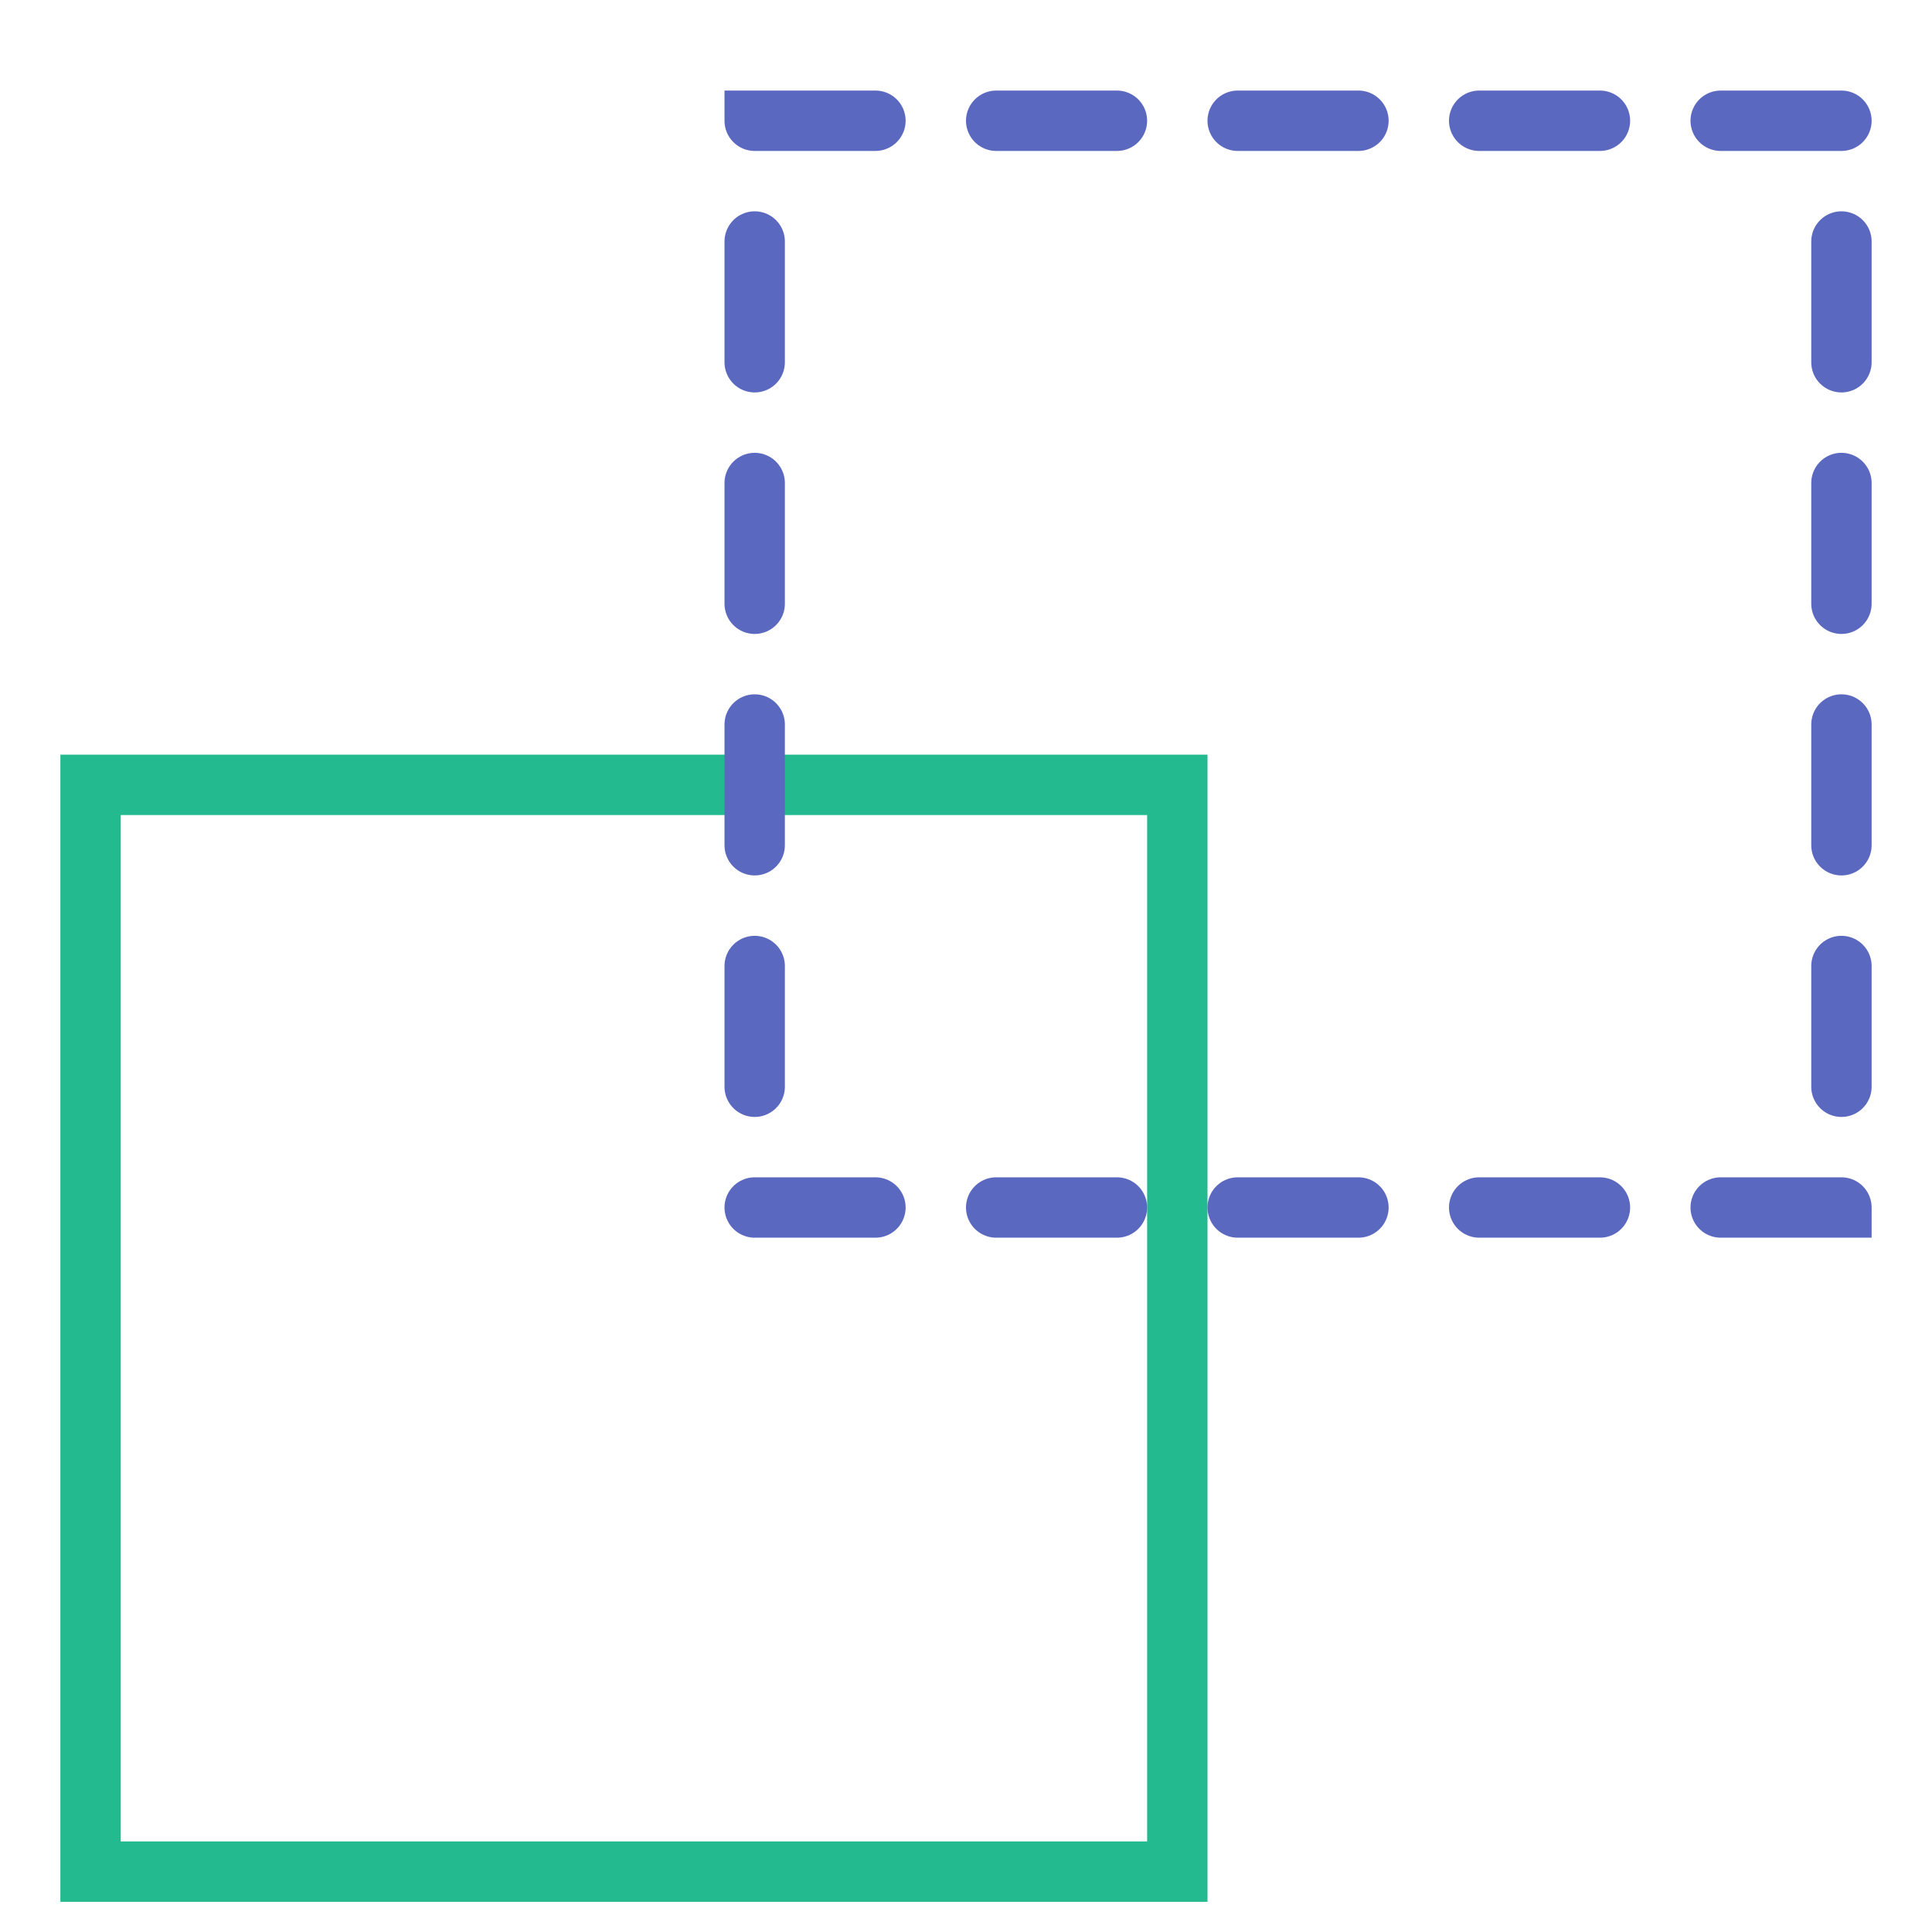 <svg xmlns="http://www.w3.org/2000/svg" width="64" height="64" viewBox="0 0 64 64">
  <g fill="none" fill-rule="evenodd" stroke-linecap="round">
    <rect width="36" height="36" x="3" y="26" stroke="#22BA8E" stroke-width="2"/>
    <rect width="36" height="36" x="25" y="4" stroke="#5B68C0" stroke-dasharray="4" stroke-width="2"/>
  </g>
</svg>
